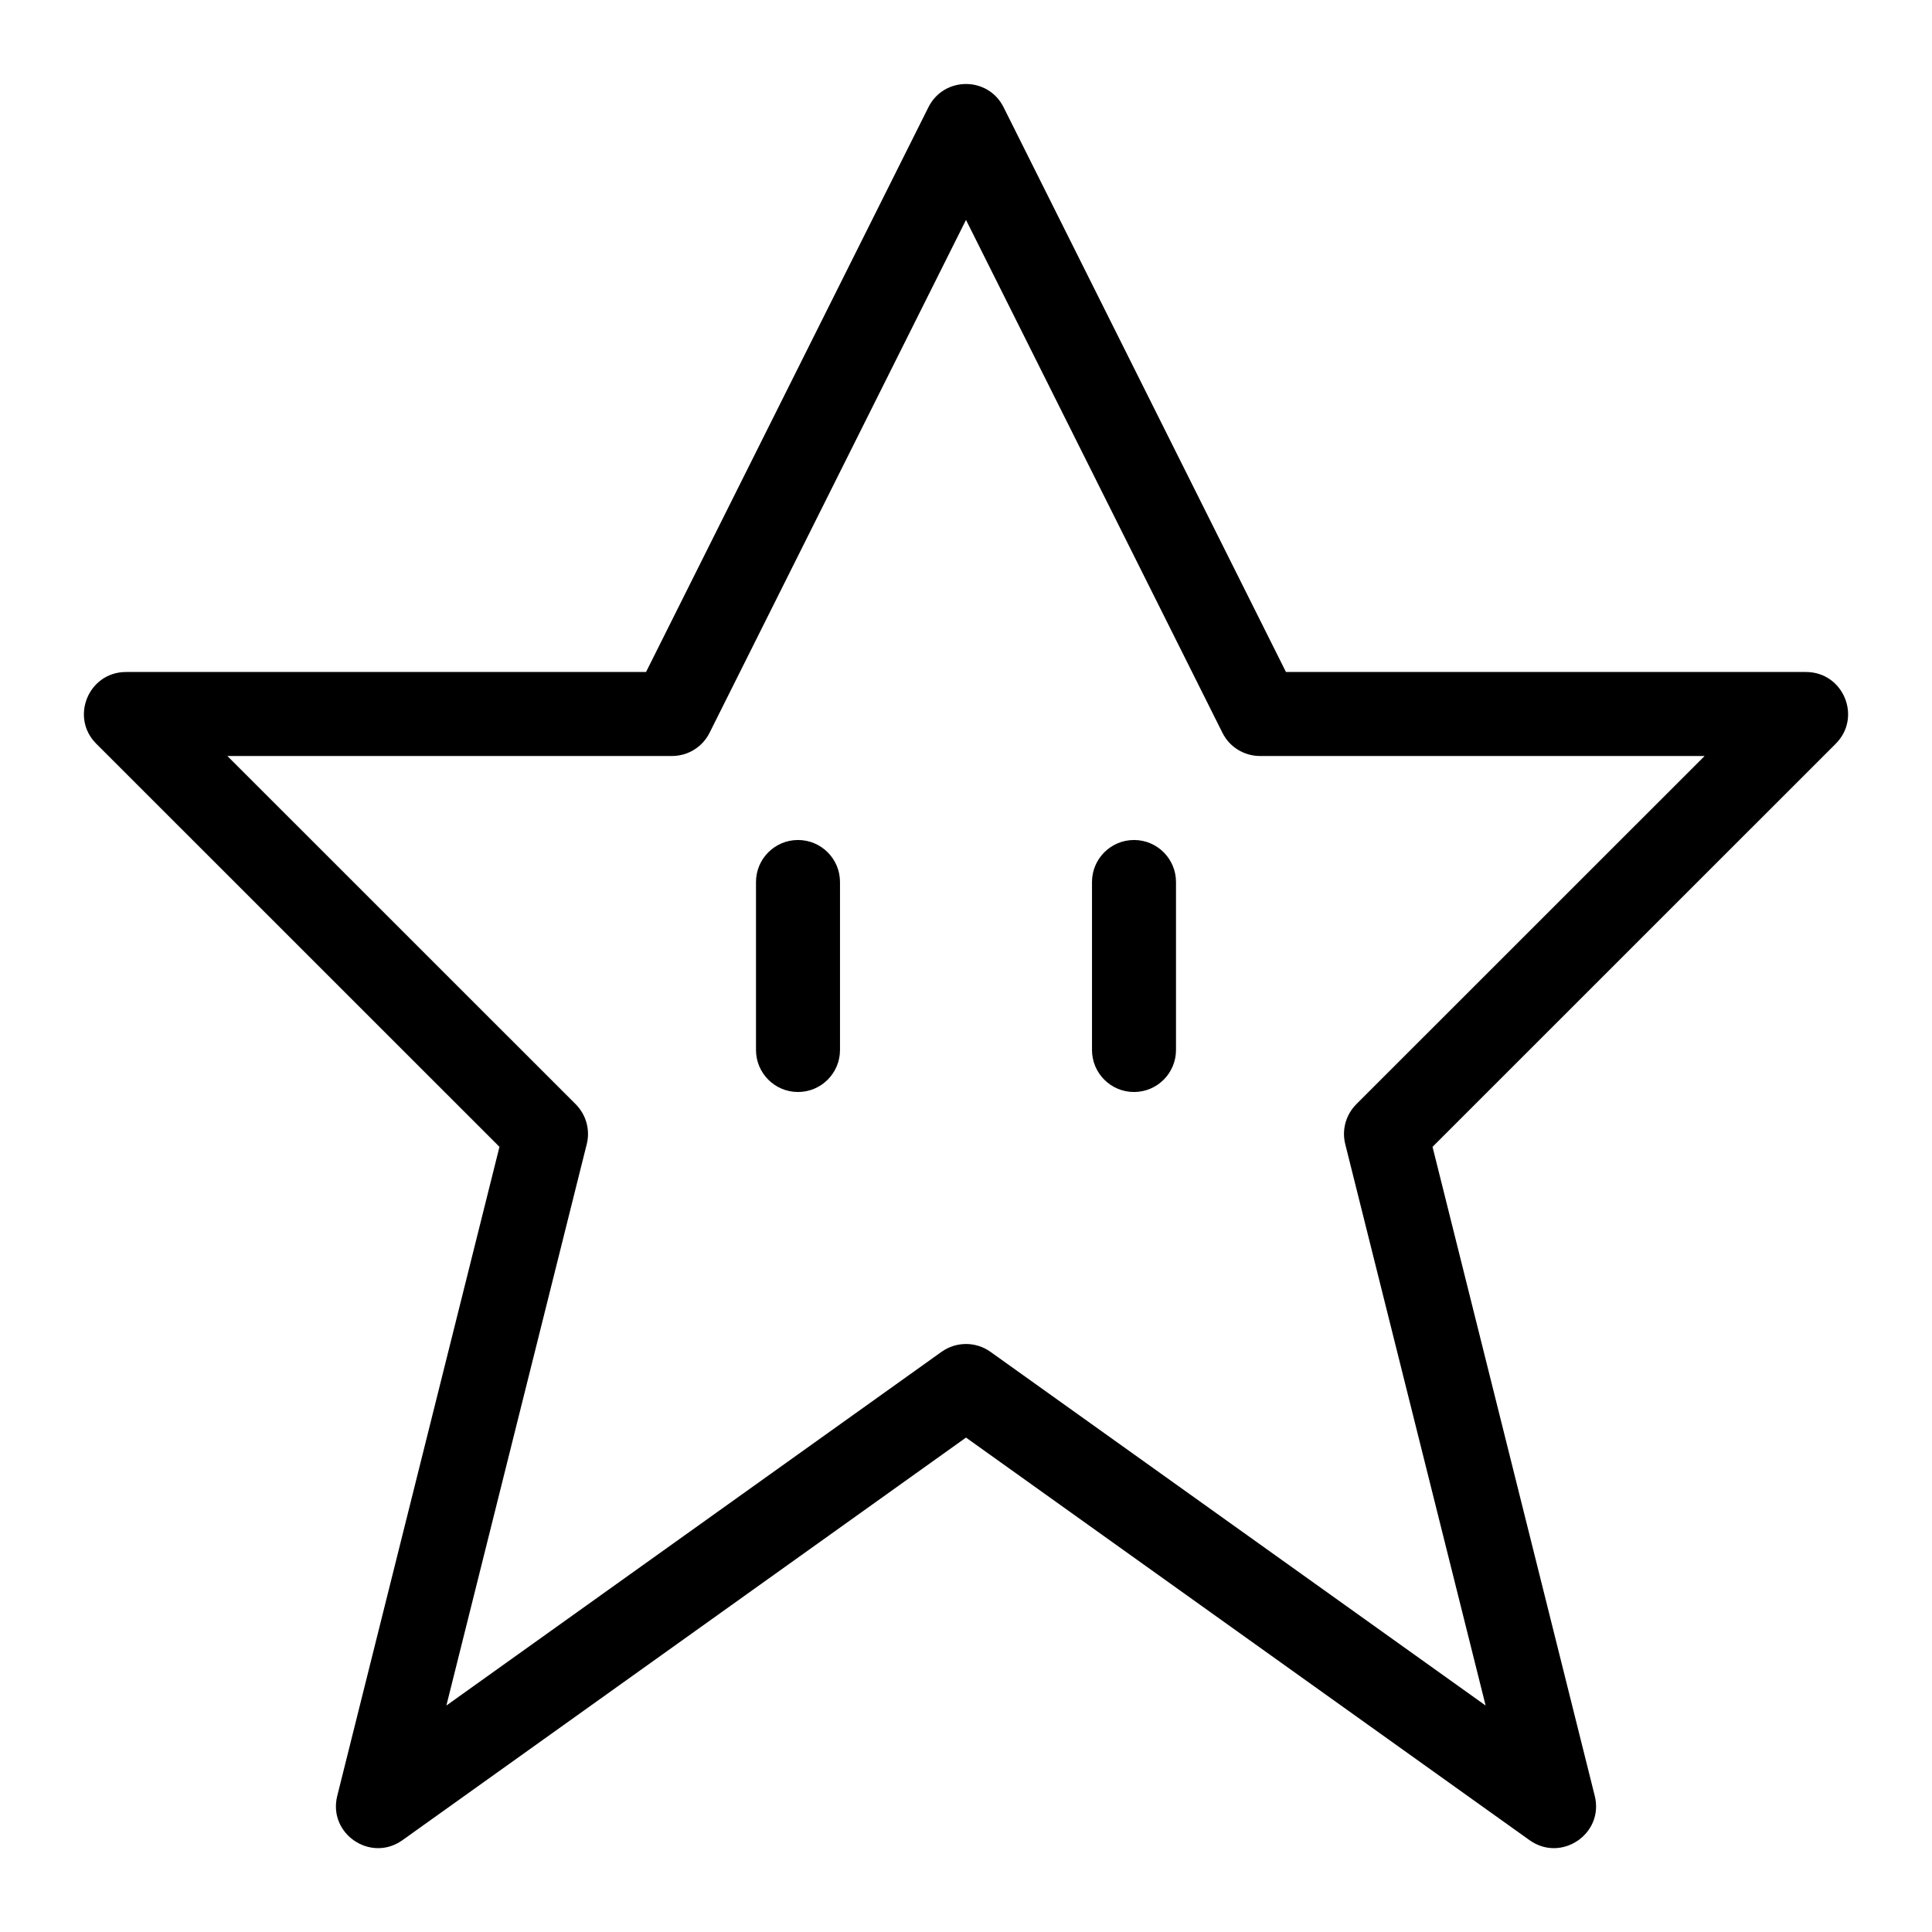 <svg version="1.1" xmlns="http://www.w3.org/2000/svg" viewBox="0 0 23 23">
    <g stroke="none" stroke-width="1" fill="none" fill-rule="evenodd">
        <path d="M7.691,8 L11.053,1.276 C11.237,0.908 11.763,0.908 11.947,1.276 L15.309,8 L21.5,8 C21.945,8 22.169,8.539 21.854,8.854 L17.054,13.653 L18.985,21.379 C19.098,21.83 18.588,22.177 18.209,21.907 L11.5,17.114 L4.791,21.907 C4.412,22.177 3.902,21.83 4.015,21.379 L5.946,13.653 L1.146,8.854 C0.831,8.539 1.055,8 1.5,8 L7.691,8 Z M11.5,2.618 L8.447,8.724 C8.363,8.893 8.189,9 8,9 L2.707,9 L6.854,13.146 C6.978,13.271 7.028,13.451 6.985,13.621 L5.314,20.304 L11.209,16.093 C11.383,15.969 11.617,15.969 11.791,16.093 L17.686,20.304 L16.015,13.621 C15.972,13.451 16.022,13.271 16.146,13.146 L20.293,9 L15,9 C14.811,9 14.637,8.893 14.553,8.724 L11.5,2.618 Z M9,10.5 C9,10.224 9.224,10 9.5,10 C9.776,10 10,10.224 10,10.5 L10,12.5 C10,12.776 9.776,13 9.5,13 C9.224,13 9,12.776 9,12.5 L9,10.5 Z M13,10.5 C13,10.224 13.224,10 13.5,10 C13.776,10 14,10.224 14,10.5 L14,12.5 C14,12.776 13.776,13 13.5,13 C13.224,13 13,12.776 13,12.5 L13,10.5 Z" fill="#000000" fill-rule="nonzero" />
    </g>
</svg>
